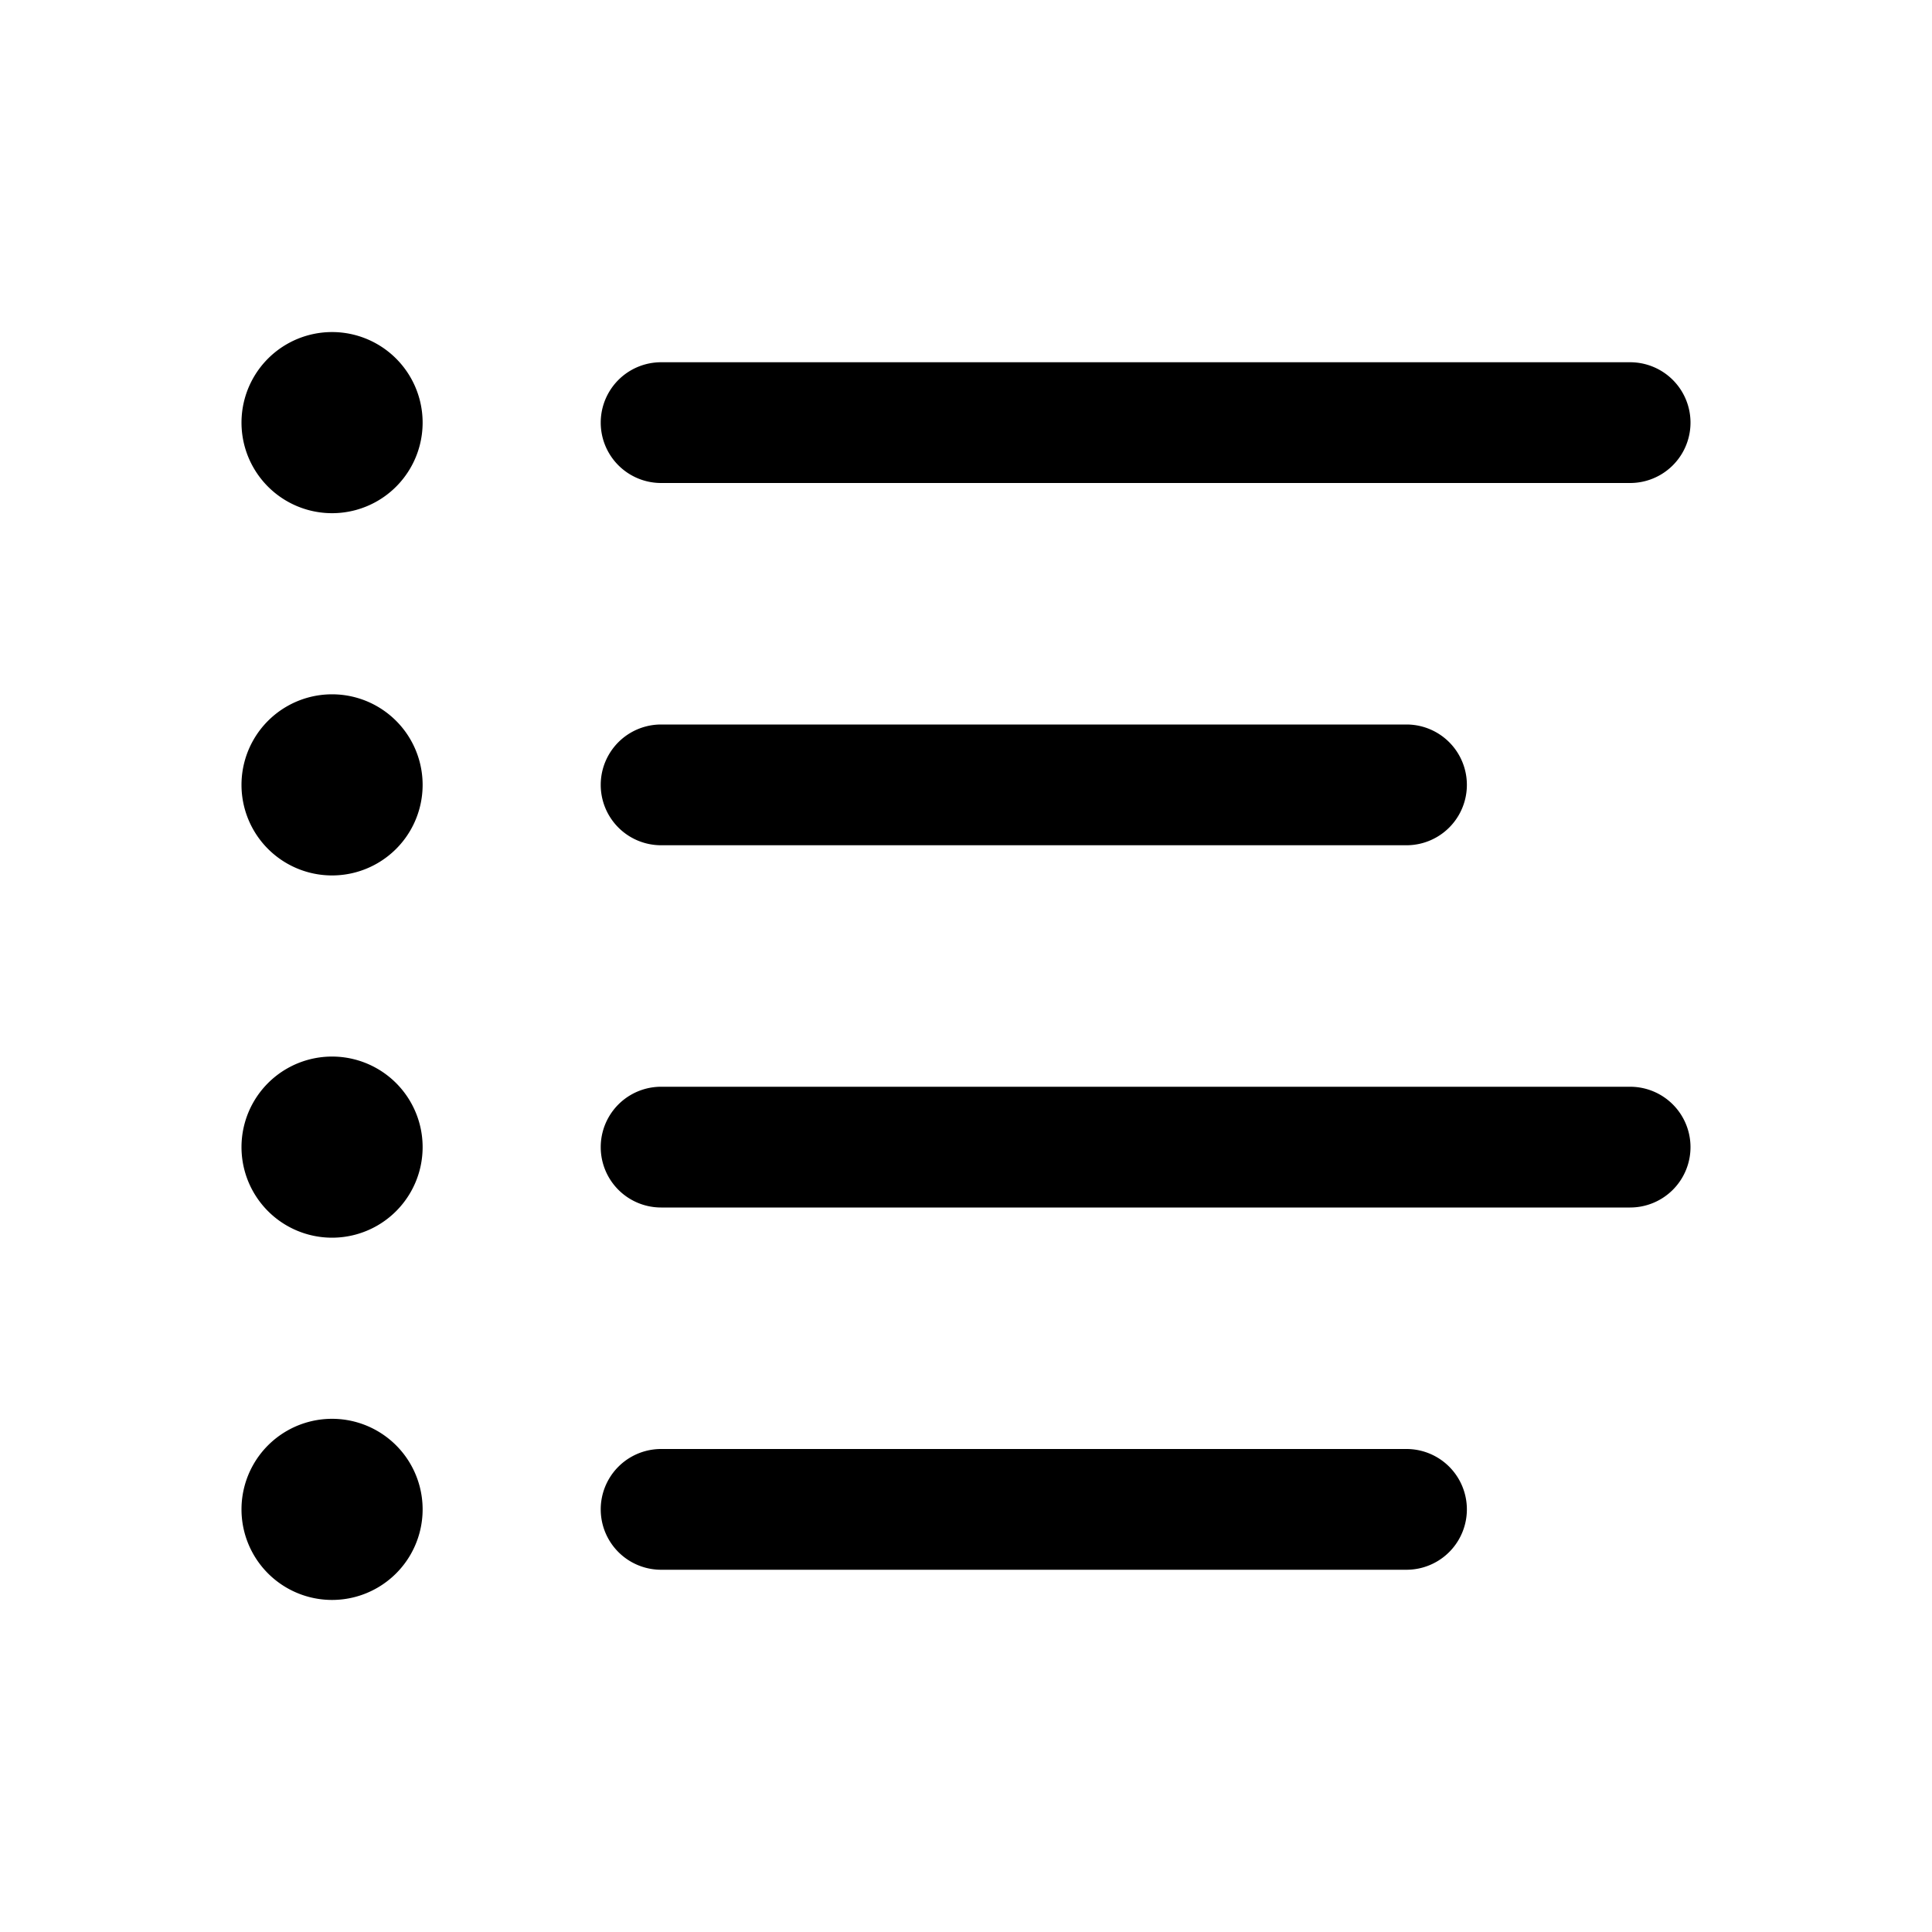 <svg xmlns="http://www.w3.org/2000/svg" width="16" height="16" viewBox="0 0 16 16"><path fill="currentColor" fill-rule="evenodd" d="M3.5 3.5a.75.75 0 11-1.5 0 .75.75 0 011.5 0m10 .5a.5.5 0 000-1H5.475a.5.5 0 100 1zm-1.852 3a.5.5 0 100-1H5.475a.5.5 0 000 1zM14 9.5a.5.5 0 01-.5.5H5.475a.5.5 0 010-1H13.5a.5.5 0 01.5.5M11.648 13a.5.5 0 000-1H5.475a.5.5 0 100 1zM2.75 7.25a.75.75 0 100-1.5.75.75 0 000 1.5M3.5 9.5a.75.75 0 11-1.5 0 .75.75 0 011.5 0m-.75 3.75a.75.75 0 100-1.5.75.75 0 000 1.5" clip-rule="evenodd"/></svg>